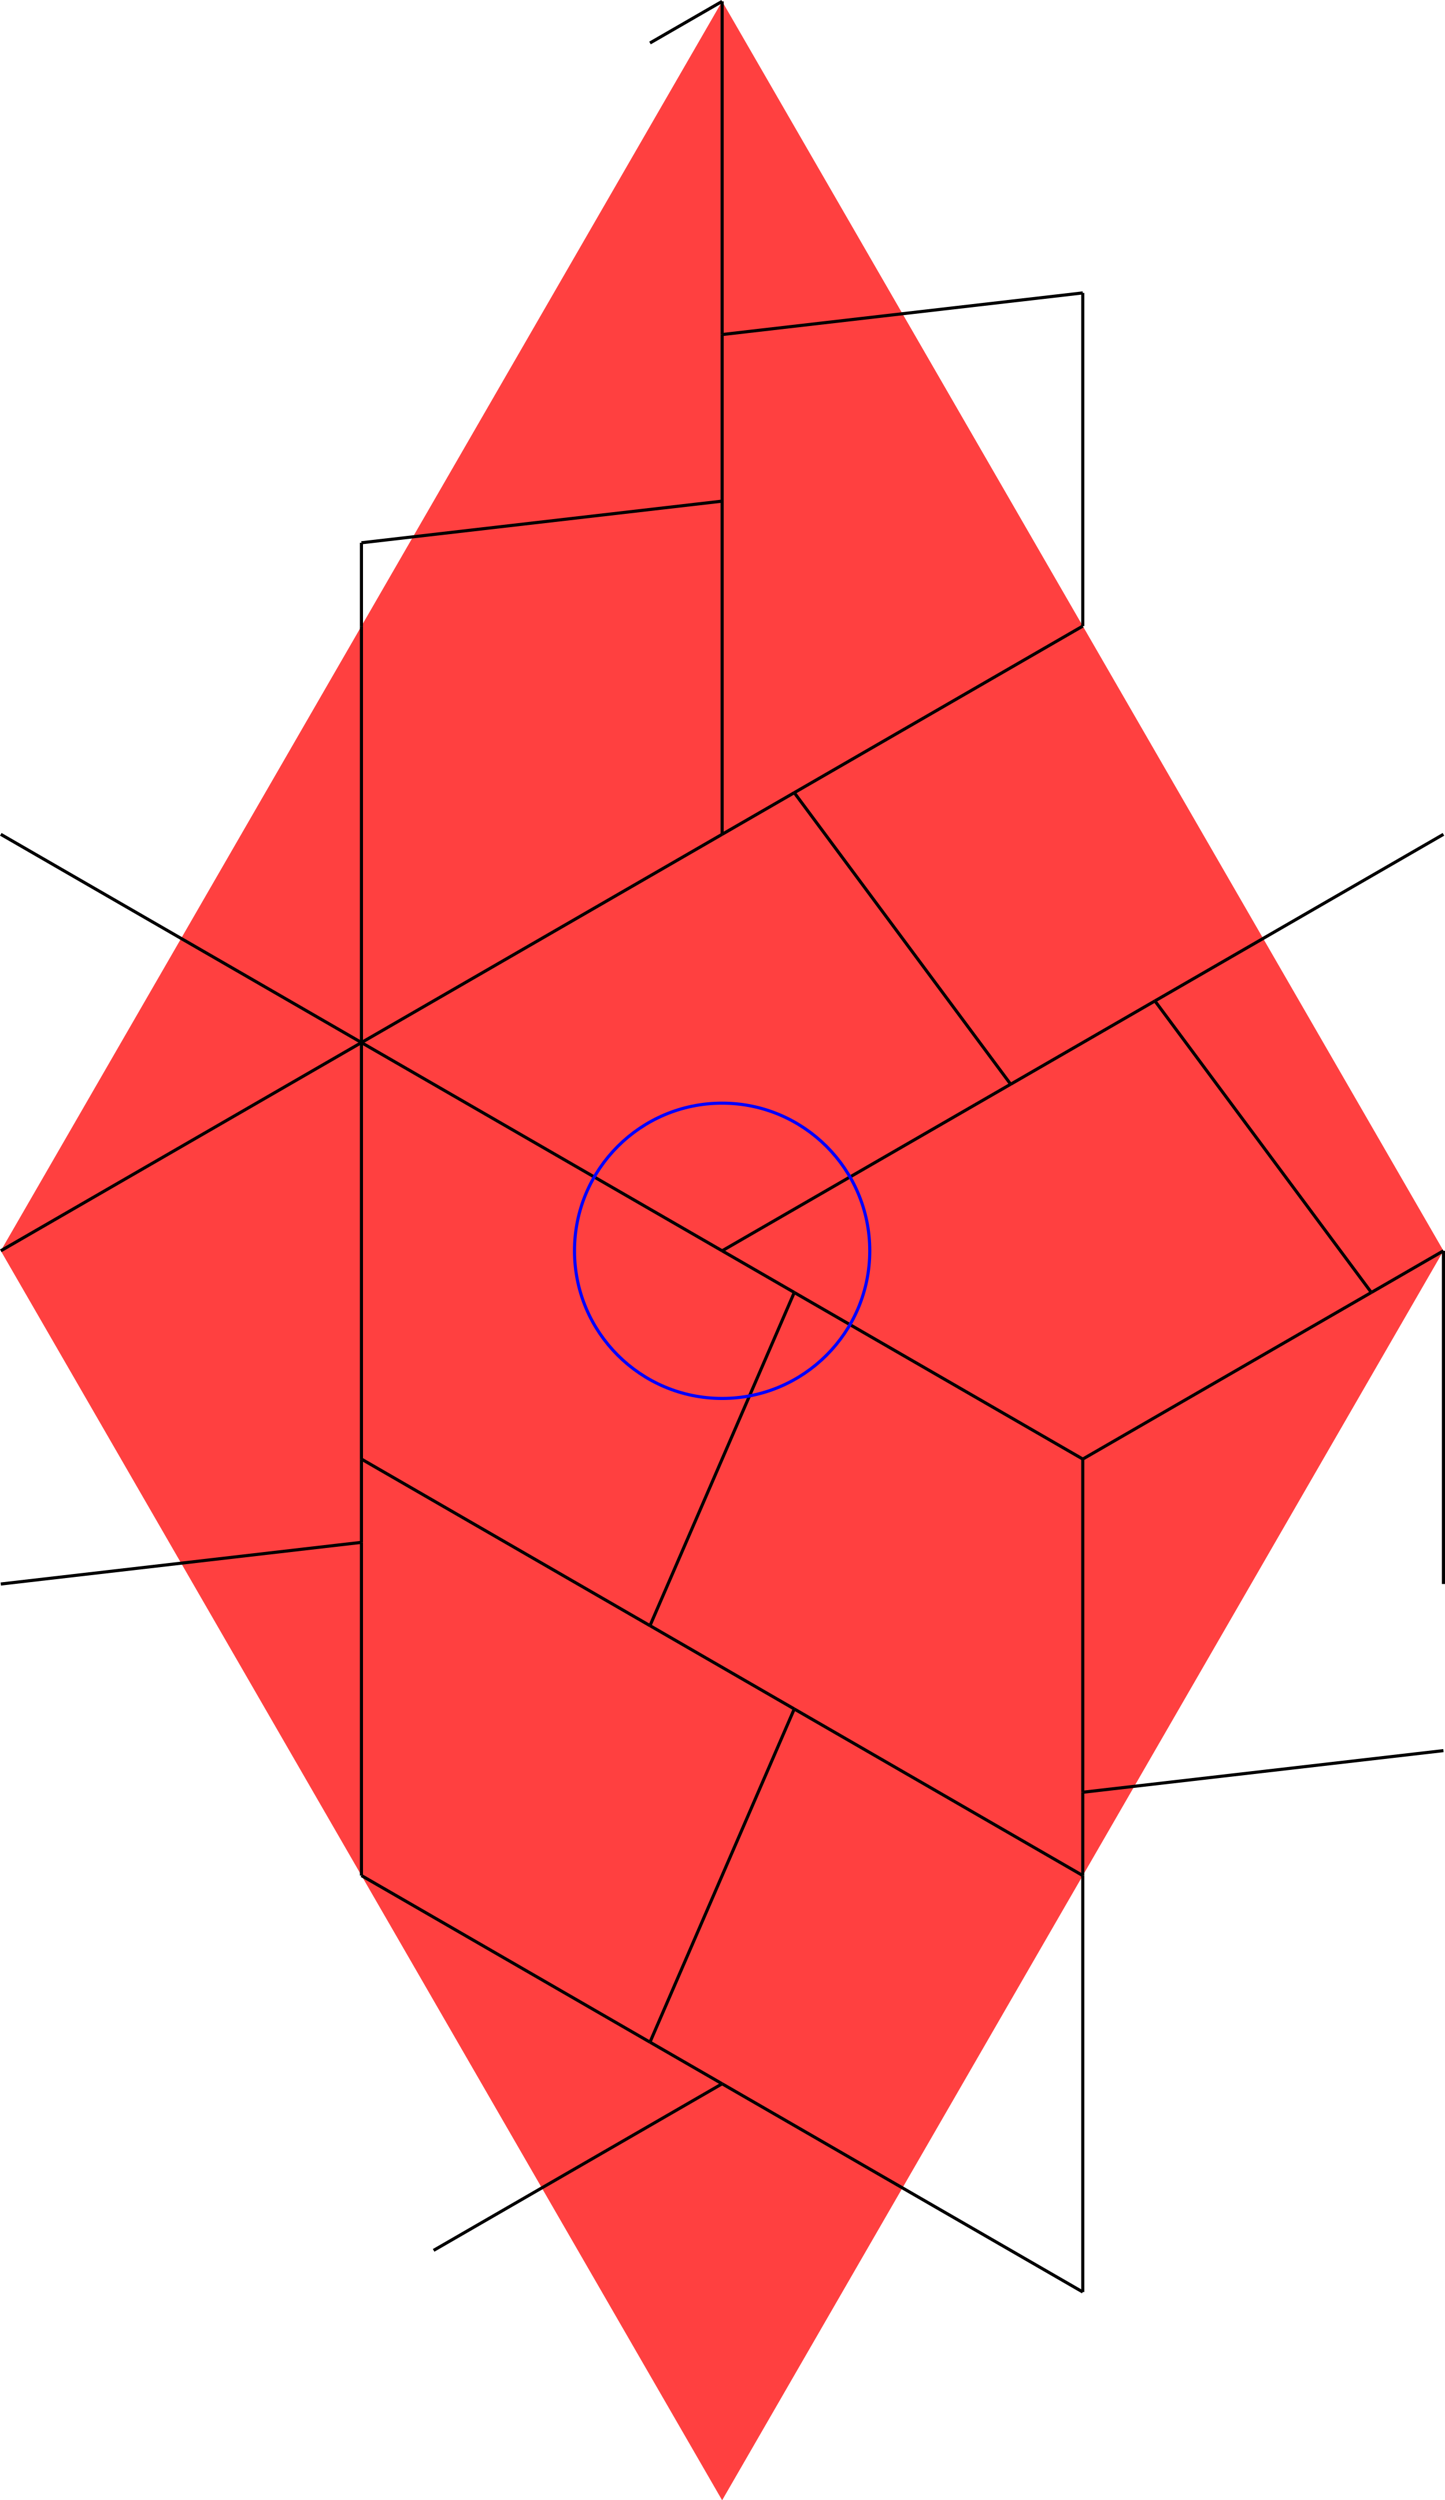<?xml version="1.0" encoding="UTF-8" standalone="no"?>
<svg
   width="36.997"
   height="64.012"
   viewBox="0 0 36.997 64.012"
   version="1.1"
   id="svg92"
   sodipodi:docname="N4-23a.svg"
   xmlns:inkscape="http://www.inkscape.org/namespaces/inkscape"
   xmlns:sodipodi="http://sodipodi.sourceforge.net/DTD/sodipodi-0.dtd"
   xmlns="http://www.w3.org/2000/svg"
   xmlns:svg="http://www.w3.org/2000/svg">
  <defs
     id="defs96" />
  <sodipodi:namedview
     id="namedview94"
     pagecolor="#ffffff"
     bordercolor="#666666"
     borderopacity="1.0"
     inkscape:showpageshadow="2"
     inkscape:pageopacity="0.0"
     inkscape:pagecheckerboard="0"
     inkscape:deskcolor="#d1d1d1" />
  <style
     type="text/css"
     id="style2">
polygon.tile { stroke: #000000; stroke-width:3; stroke-linejoin:round }
polygon.ih1 { fill: #ffff80 }
polygon.ih2 { fill: #8080ff }
polygon.ih3 { fill: #ff8080 }
polygon.ih4 { fill: #80ff80 }
polygon.ih5 { fill: #ff80ff }
polygon.ih6 { fill: #80ffff }
polygon.para {opacity: 0.75; fill: #ff0000; stroke: #ff0000 }
</style>
  <polygon
     class="para"
     points="-46.172,4.1995207e-14 4.1995207e-14,79.972 46.172,0 0,-79.972 "
     style="stroke:none"
     id="polygon4"
     transform="matrix(0.4,0,0,0.4,18.489,32.023)" />
  <path
     d="m 18.489,32.023 1.847,1.066"
     style="stroke:#000000;stroke-width:0.08px"
     id="path6" />
  <path
     d="m 20.336,33.09 7.387,4.265"
     style="stroke:#000000;stroke-width:0.08px"
     id="path8" />
  <path
     d="m 27.723,37.355 7.387,-4.265"
     style="stroke:#000000;stroke-width:0.08px"
     id="path10" />
  <path
     d="M 35.111,33.09 29.57,25.626"
     style="stroke:#000000;stroke-width:0.08px"
     id="path12" />
  <path
     d="m 29.57,25.626 -3.694,2.133"
     style="stroke:#000000;stroke-width:0.08px"
     id="path14" />
  <path
     d="M 25.876,27.758 18.489,32.023"
     style="stroke:#000000;stroke-width:0.08px"
     id="path16" />
  <path
     d="M 36.957,21.36 29.57,25.626"
     style="stroke:#000000;stroke-width:0.08px"
     id="path18" />
  <path
     d="M 35.111,33.09 36.957,32.023"
     style="stroke:#000000;stroke-width:0.08px"
     id="path20" />
  <path
     d="M 9.254,26.692 18.489,32.023"
     style="stroke:#000000;stroke-width:0.08px"
     id="path22" />
  <path
     d="M 25.876,27.758 20.336,20.294"
     style="stroke:#000000;stroke-width:0.08px"
     id="path24" />
  <path
     d="M 20.336,20.294 18.489,21.36"
     style="stroke:#000000;stroke-width:0.08px"
     id="path26" />
  <path
     d="M 18.489,21.36 9.254,26.692"
     style="stroke:#000000;stroke-width:0.08px"
     id="path28" />
  <path
     d="m 27.723,16.029 -7.387,4.265"
     style="stroke:#000000;stroke-width:0.08px"
     id="path30" />
  <path
     d="M 27.723,48.018 V 45.885"
     style="stroke:#000000;stroke-width:0.08px"
     id="path32" />
  <path
     d="M 27.723,45.885 V 37.355"
     style="stroke:#000000;stroke-width:0.08px"
     id="path34" />
  <path
     d="m 20.336,33.09 -3.694,8.53"
     style="stroke:#000000;stroke-width:0.08px"
     id="path36" />
  <path
     d="m 16.642,41.62 3.694,2.133"
     style="stroke:#000000;stroke-width:0.08px"
     id="path38" />
  <path
     d="m 20.336,43.753 7.387,4.265"
     style="stroke:#000000;stroke-width:0.08px"
     id="path40" />
  <path
     d="M 9.254,26.692 V 37.355"
     style="stroke:#000000;stroke-width:0.08px"
     id="path42" />
  <path
     d="m 9.254,37.355 7.387,4.265"
     style="stroke:#000000;stroke-width:0.08px"
     id="path44" />
  <path
     d="M 27.723,58.681 V 48.018"
     style="stroke:#000000;stroke-width:0.08px"
     id="path46" />
  <path
     d="m 20.336,43.753 -3.694,8.53"
     style="stroke:#000000;stroke-width:0.08px"
     id="path48" />
  <path
     d="m 16.642,52.283 1.847,1.066"
     style="stroke:#000000;stroke-width:0.08px"
     id="path50" />
  <path
     d="m 18.489,53.349 9.234,5.331"
     style="stroke:#000000;stroke-width:0.08px"
     id="path52" />
  <path
     d="m 9.254,37.355 v 2.133"
     style="stroke:#000000;stroke-width:0.08px"
     id="path54" />
  <path
     d="M 9.254,39.487 V 48.018"
     style="stroke:#000000;stroke-width:0.08px"
     id="path56" />
  <path
     d="m 9.254,48.018 7.387,4.265"
     style="stroke:#000000;stroke-width:0.08px"
     id="path58" />
  <path
     d="m 27.723,45.885 9.234,-1.066"
     style="stroke:#000000;stroke-width:0.08px"
     id="path60" />
  <path
     d="M 36.957,40.554 V 32.023"
     style="stroke:#000000;stroke-width:0.08px"
     id="path62" />
  <path
     d="M 16.642,1.101 18.489,0.035"
     style="stroke:#000000;stroke-width:0.08px"
     id="path64" />
  <path
     d="M 9.254,16.029 V 13.896"
     style="stroke:#000000;stroke-width:0.08px"
     id="path66" />
  <path
     d="M 9.254,26.692 V 16.029"
     style="stroke:#000000;stroke-width:0.08px"
     id="path68" />
  <path
     d="m 0.02,21.36 9.234,5.331"
     style="stroke:#000000;stroke-width:0.08px"
     id="path70" />
  <path
     d="M 9.254,13.896 18.489,12.83"
     style="stroke:#000000;stroke-width:0.08px"
     id="path72" />
  <path
     d="M 18.489,12.83 V 8.565"
     style="stroke:#000000;stroke-width:0.08px"
     id="path74" />
  <path
     d="M 18.489,8.565 V 0.035"
     style="stroke:#000000;stroke-width:0.08px"
     id="path76" />
  <path
     d="M 18.489,21.36 V 12.83"
     style="stroke:#000000;stroke-width:0.08px"
     id="path78" />
  <path
     d="M 18.489,8.565 27.723,7.499"
     style="stroke:#000000;stroke-width:0.08px"
     id="path80" />
  <path
     d="M 27.723,16.029 V 7.499"
     style="stroke:#000000;stroke-width:0.08px"
     id="path82" />
  <path
     d="M 0.02,32.023 9.254,26.692"
     style="stroke:#000000;stroke-width:0.08px"
     id="path84" />
  <path
     d="M 0.02,40.554 9.254,39.487"
     style="stroke:#000000;stroke-width:0.08px"
     id="path86" />
  <path
     d="m 18.489,53.349 -7.387,4.265"
     style="stroke:#000000;stroke-width:0.08px"
     id="path88" />
  <circle
     cx="18.489"
     cy="32.023"
     r="3.78"
     style="fill:none;stroke:#0000ff;stroke-width:0.08px"
     id="circle90" />
</svg>
